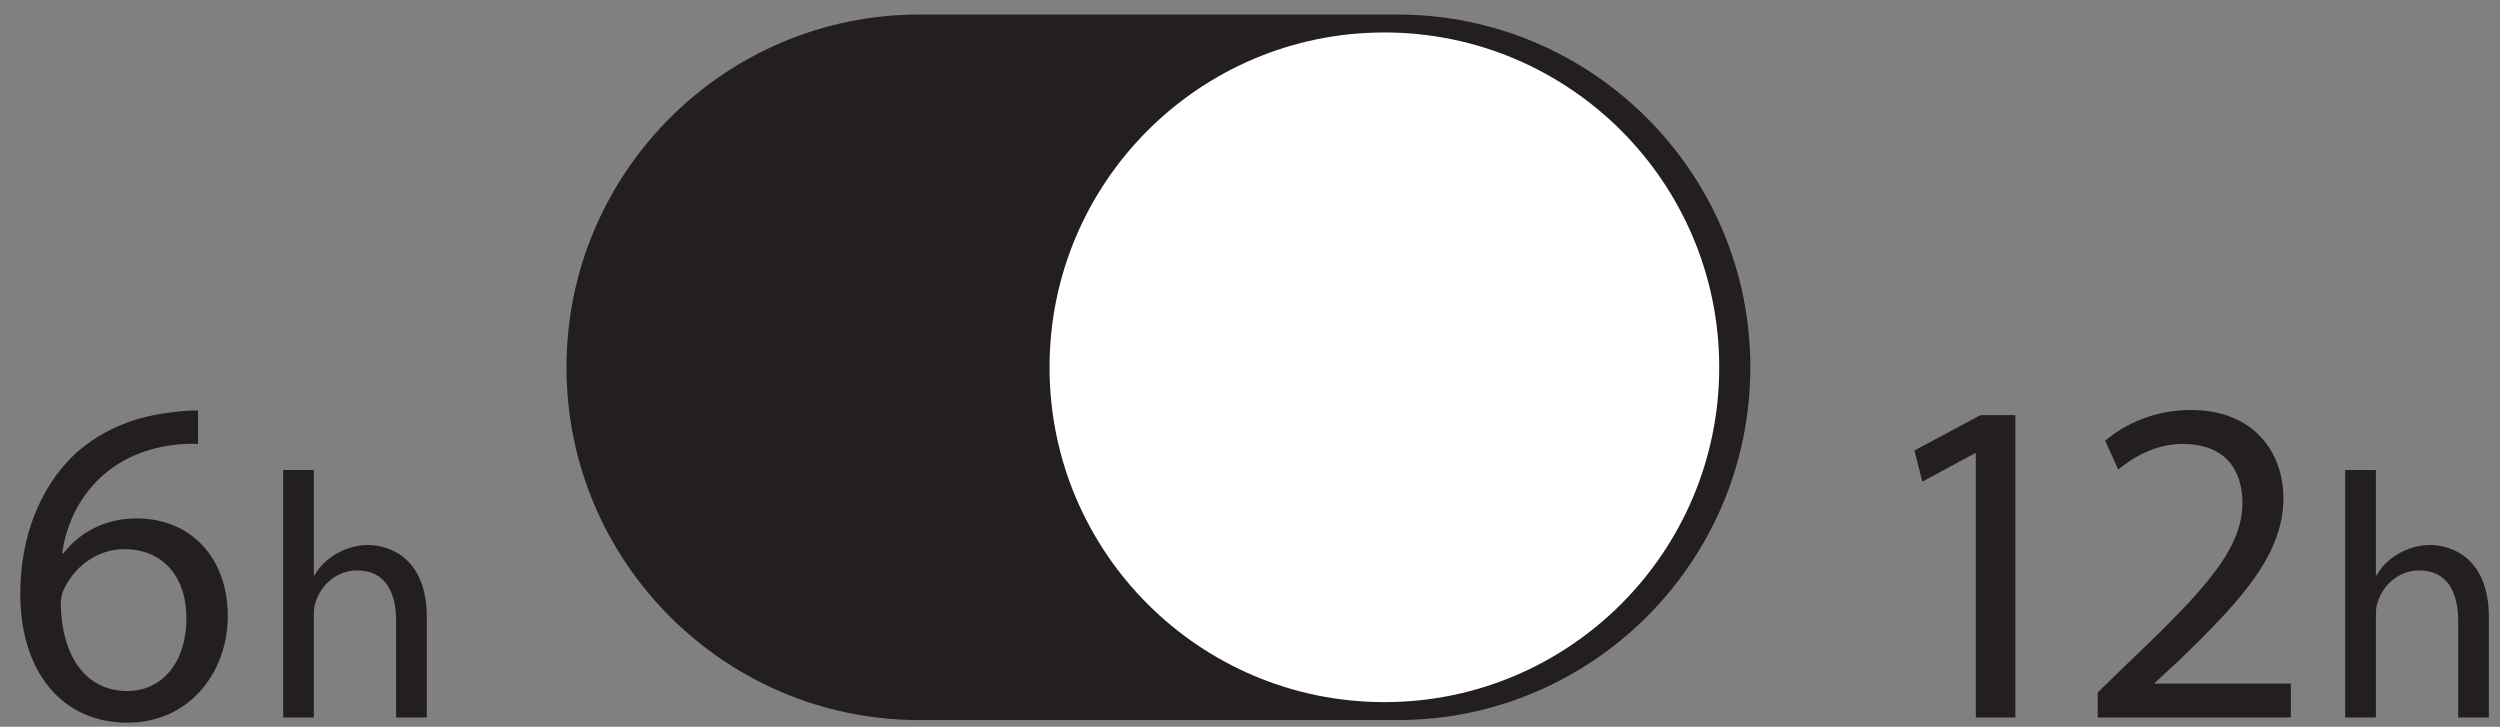 <?xml version="1.0" encoding="UTF-8" standalone="no"?>
<svg width="86px" height="25px" viewBox="0 0 86 25" version="1.1" xmlns="http://www.w3.org/2000/svg" xmlns:xlink="http://www.w3.org/1999/xlink" xmlns:sketch="http://www.bohemiancoding.com/sketch/ns">
    <rect x="0" y="0" width="86" height="25" fill="#808080" stroke="none"/>
    <!-- Generator: Sketch 3.3 (11970) - http://www.bohemiancoding.com/sketch -->
    <title>12toggle</title>
    <desc>Created with Sketch.</desc>
    <defs></defs>
    <g id="Page-1" stroke="none" stroke-width="1" fill="none" fill-rule="evenodd" sketch:type="MSPage">
        <g id="12toggle" sketch:type="MSLayerGroup">
            <path d="M6.812,15.272 C6.524,15.256 6.156,15.272 5.755,15.336 C3.547,15.705 2.378,17.321 2.138,19.034 L2.186,19.034 C2.682,18.377 3.547,17.833 4.699,17.833 C6.54,17.833 7.836,19.162 7.836,21.195 C7.836,23.1 6.54,24.86 4.379,24.86 C2.154,24.86 0.698,23.131 0.698,20.426 C0.698,18.377 1.434,16.761 2.458,15.736 C3.323,14.888 4.475,14.36 5.788,14.2 C6.204,14.136 6.556,14.12 6.812,14.12 L6.812,15.272 L6.812,15.272 Z M6.412,21.275 C6.412,19.786 5.563,18.89 4.267,18.89 C3.418,18.89 2.634,19.418 2.25,20.17 C2.154,20.33 2.09,20.539 2.09,20.794 C2.122,22.507 2.906,23.771 4.379,23.771 C5.596,23.771 6.412,22.763 6.412,21.275 L6.412,21.275 Z" id="Fill-1" fill="#231F1F" sketch:type="MSShapeGroup"></path>
            <path d="M9.741,16.169 L10.796,16.169 L10.796,19.791 L10.82,19.791 C10.988,19.491 11.252,19.227 11.576,19.047 C11.888,18.867 12.259,18.748 12.655,18.748 C13.434,18.748 14.682,19.227 14.682,21.23 L14.682,24.684 L13.626,24.684 L13.626,21.35 C13.626,20.415 13.279,19.623 12.283,19.623 C11.6,19.623 11.06,20.102 10.868,20.678 C10.808,20.822 10.796,20.978 10.796,21.182 L10.796,24.684 L9.741,24.684 L9.741,16.169" id="Fill-2" fill="#231F1F" sketch:type="MSShapeGroup"></path>
            <path d="M67.968,15.592 L67.937,15.592 L66.128,16.569 L65.855,15.497 L68.128,14.28 L69.329,14.28 L69.329,24.684 L67.968,24.684 L67.968,15.592" id="Fill-3" fill="#231F1F" sketch:type="MSShapeGroup"></path>
            <path d="M72.162,24.684 L72.162,23.82 L73.267,22.747 C75.924,20.218 77.124,18.873 77.14,17.305 C77.14,16.248 76.628,15.272 75.075,15.272 C74.131,15.272 73.347,15.752 72.867,16.153 L72.418,15.16 C73.139,14.552 74.163,14.104 75.363,14.104 C77.604,14.104 78.549,15.641 78.549,17.129 C78.549,19.05 77.156,20.602 74.963,22.715 L74.131,23.483 L74.131,23.516 L78.805,23.516 L78.805,24.684 L72.162,24.684" id="Fill-4" fill="#231F1F" sketch:type="MSShapeGroup"></path>
            <path d="M80.675,16.169 L81.731,16.169 L81.731,19.791 L81.755,19.791 C81.923,19.491 82.187,19.227 82.51,19.047 C82.822,18.867 83.194,18.748 83.59,18.748 C84.369,18.748 85.617,19.227 85.617,21.23 L85.617,24.684 L84.561,24.684 L84.561,21.35 C84.561,20.415 84.213,19.623 83.218,19.623 C82.534,19.623 81.995,20.102 81.803,20.678 C81.743,20.822 81.731,20.978 81.731,21.182 L81.731,24.684 L80.675,24.684 L80.675,16.169" id="Fill-5" fill="#231F1F" sketch:type="MSShapeGroup"></path>
            <path d="M31.623,24.771 C24.93,24.771 19.487,19.326 19.487,12.635 C19.487,5.944 24.93,0.5 31.623,0.5 L48.077,0.5 C54.769,0.5 60.212,5.944 60.212,12.635 C60.212,19.326 54.769,24.771 48.077,24.771 L31.623,24.771" id="Fill-6" fill="#231F1F" sketch:type="MSShapeGroup"></path>
            <path d="M47.623,24.153 C41.261,24.153 36.104,18.996 36.104,12.635 C36.104,6.275 41.261,1.117 47.623,1.117 C53.983,1.117 59.141,6.275 59.141,12.635 C59.141,18.996 53.983,24.153 47.623,24.153 Z" id="Fill-7" fill="#FFFFFF" sketch:type="MSShapeGroup"></path>
        </g>
    </g>
</svg>